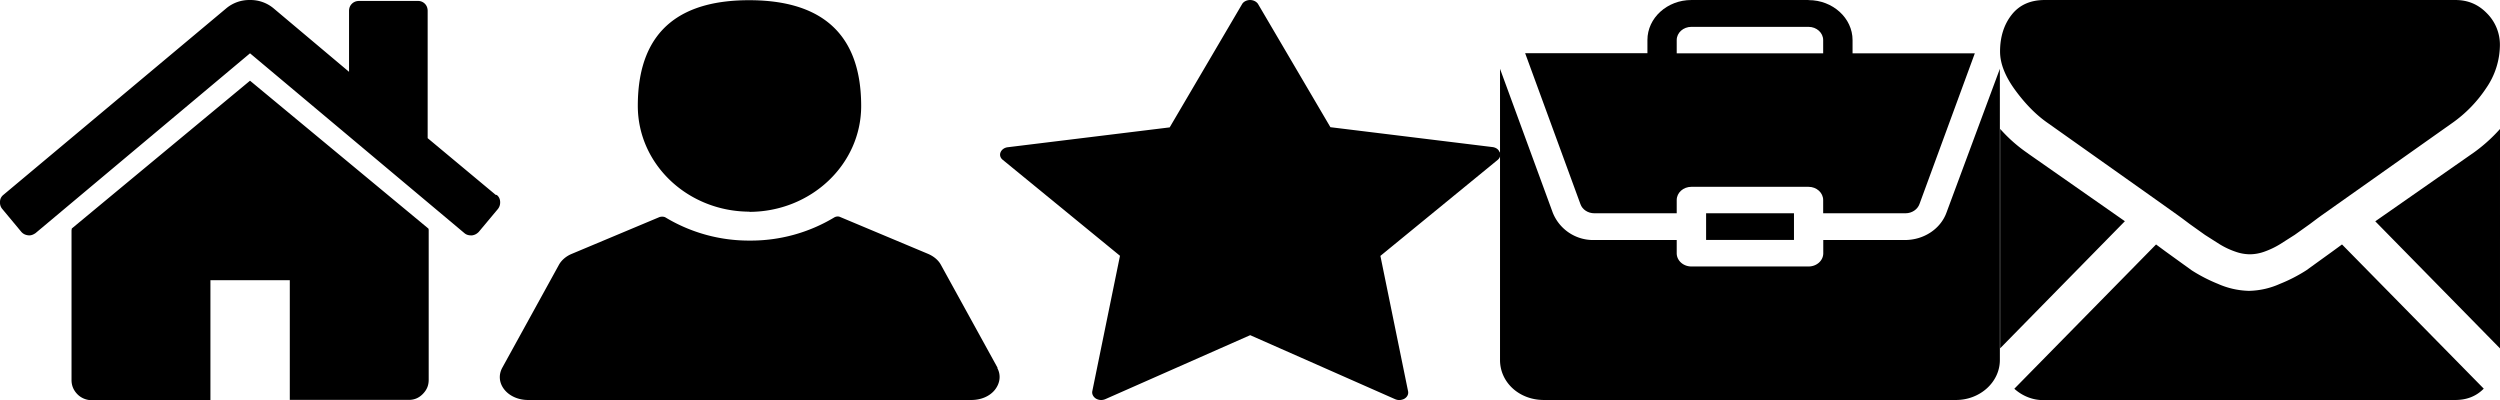<svg xmlns="http://www.w3.org/2000/svg" width="100" height="16" viewBox="0 0 26.458 4.233"><path d="M2.646.854L.76 2.418l-.003.02v1.584c0 .057.02.107.062.15s.1.063.148.063h1.26v-1.27h.84v1.267h1.26c.057 0 .106-.02.148-.063s.062-.09.062-.15v-1.58c0-.01-.001-.015-.003-.02zm2.6 1.208l-.72-.6V.115c0-.03-.01-.056-.03-.076A.1.1 0 0 0 4.43.01H3.8c-.03 0-.056.01-.076.03s-.03.045-.03.076V.76l-.8-.673A.38.38 0 0 0 2.646 0a.38.38 0 0 0-.249.086L.036 2.062c-.022.018-.034.04-.036.07s.005.056.023.078l.203.244c.018.02.04.032.07.036s.053-.005.08-.023L2.646.564l2.27 1.904c.018.015.04.023.07.023h.01c.028-.004.05-.016.07-.036l.204-.244c.017-.022.025-.048.023-.078s-.014-.053-.036-.07zm2.682.18c.655 0 1.186-.502 1.186-1.12 0-.86-.53-1.12-1.186-1.12S6.75.262 6.75 1.12c0 .62.53 1.12 1.186 1.12z"/><path d="M10.558 3.893l-.6-1.09c-.027-.05-.075-.09-.135-.116l-.93-.39c-.02-.01-.045-.007-.064.004a1.71 1.71 0 0 1-.893.245 1.71 1.71 0 0 1-.893-.245c-.017-.01-.043-.01-.063-.004l-.93.39c-.06.025-.108.067-.135.116l-.6 1.09c-.04.075-.033.16.023.23s.15.11.25.11h4.693c.102 0 .196-.04.25-.11s.064-.155.023-.23zm15.428.34c.12 0 .222-.04.3-.12l-1.5-1.526-.104.076-.273.197a1.66 1.66 0 0 1-.28.144.84.84 0 0 1-.325.074h-.006a.86.86 0 0 1-.325-.074 1.67 1.67 0 0 1-.279-.144l-.273-.197-.103-.076-1.5 1.527c.088.08.2.12.3.12zm-4.52-2.607a1.58 1.58 0 0 1-.298-.262v2.322l1.32-1.345-1.023-.715zm4.698 0l-1.026.716 1.32 1.345V1.365a1.7 1.7 0 0 1-.295.262zM25.986 0H21.64c-.152 0-.268.052-.35.156s-.123.235-.123.39c0 .126.054.263.162.41s.223.263.345.347l1.08.765.298.212.044.032.08.06.16.114.154.098a.83.83 0 0 0 .17.08.46.46 0 0 0 .148.027h.006a.46.46 0 0 0 .148-.027.88.88 0 0 0 .17-.081l.154-.098.16-.114.08-.06.044-.032 1.382-.977a1.39 1.39 0 0 0 .36-.37.81.81 0 0 0 .145-.454.47.47 0 0 0-.14-.34C26.224.043 26.114 0 25.986 0zM15.87 1.61c-.01-.03-.04-.05-.077-.054l-1.713-.21-.766-1.304C13.298.017 13.265 0 13.23 0s-.07.017-.085.044l-.766 1.304-1.713.21c-.036.004-.065.025-.077.054s-.002.06.024.08l1.24 1.015-.293 1.433c-.006.03.01.06.038.078a.11.11 0 0 0 .1.006l1.533-.677 1.533.677a.12.12 0 0 0 .044.01c.014 0 .04-.005.056-.015.03-.018.044-.048.038-.078l-.293-1.433 1.24-1.015c.026-.02.035-.053.024-.082z"/><path d="M18.056 2.257h.93v.282h-.93zm2.112.283h-.872v.14c0 .078-.07.14-.155.14H17.9c-.086 0-.155-.063-.155-.14v-.14h-.872a.46.46 0 0 1-.44-.29L15.875.728V3.81c0 .234.2.423.465.423h4.36c.256 0 .465-.19.465-.423V.728L20.6 2.25c-.063.173-.24.29-.44.29zm0 0"/><path d="M19.14 0H17.9c-.256 0-.465.19-.465.423v.14h-1.294l.585 1.597c.02.058.08.097.147.097h.872v-.14c0-.078.07-.14.155-.14h1.24c.086 0 .155.063.155.14v.14h.872c.067 0 .126-.04.147-.097L20.9.564h-1.294v-.14c0-.233-.21-.423-.465-.423zm-1.395.564v-.14c0-.078.07-.14.155-.14h1.24c.086 0 .155.063.155.14v.14zm0 0"/></svg>